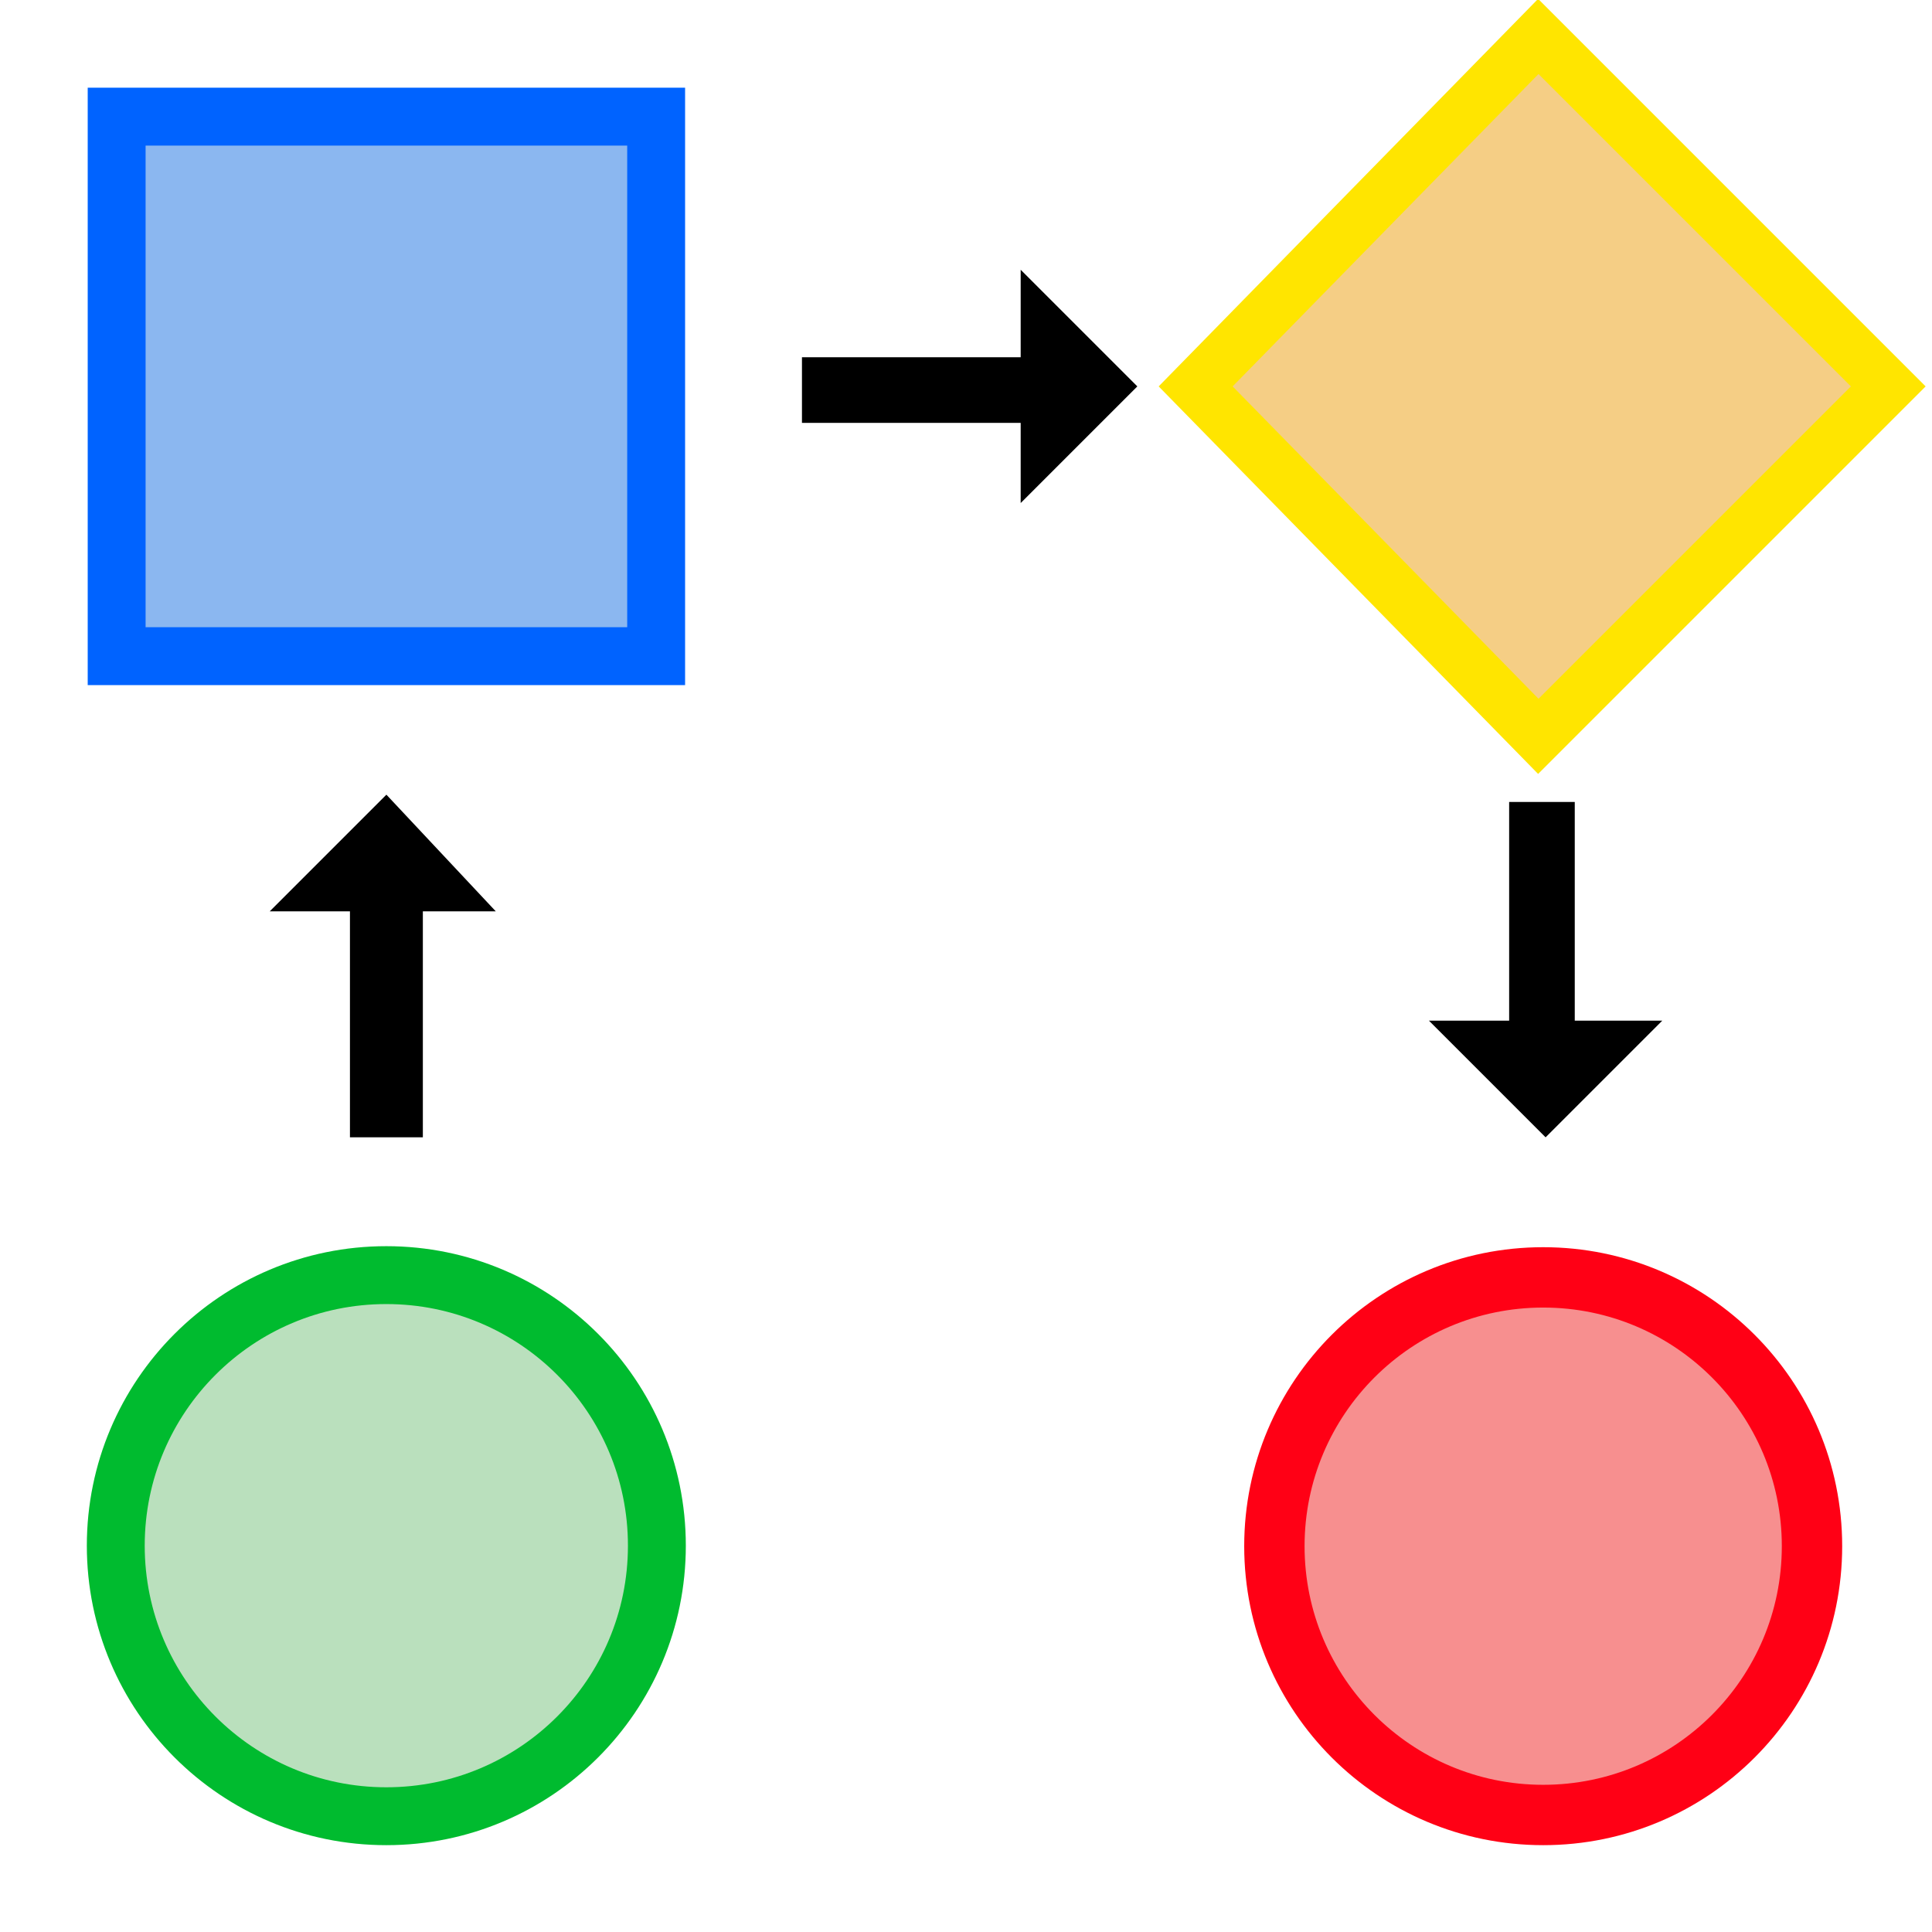 <svg xmlns="http://www.w3.org/2000/svg" width="100" height="100" viewBox="0 0 26.5 26.5">
    <g transform="translate(0 -270.5)">
        <ellipse cx="5.299" cy="291.701" fill="#bae0bd" stroke="#00bb2f" stroke-width=".794" rx="3.711"
                 ry="3.711"/>
        <path fill="#8bb7f0" stroke="#0063ff" stroke-width=".794" d="M1.6 272.1H9v7.4H1.6z"/>
        <circle cx="21.167" cy="291.708" r="3.687" fill="#f78f8f" stroke="#ff0015" stroke-width=".828"/>
        <path fill="#f5ce85" stroke="#ffe500" stroke-width=".725" d="M21.1 271l4.8 4.8-4.8 4.8-4.7-4.8z"/>
        <path d="M5.3 281.4L3.7 283h1.1v3.1h1V283h1zM15.6 275.8l-1.6-1.6v1.2H11v.9H14v1.1zM21.2 286.1l1.6-1.6h-1.2v-3h-.9v3h-1.1z"/>
    </g>
</svg>
